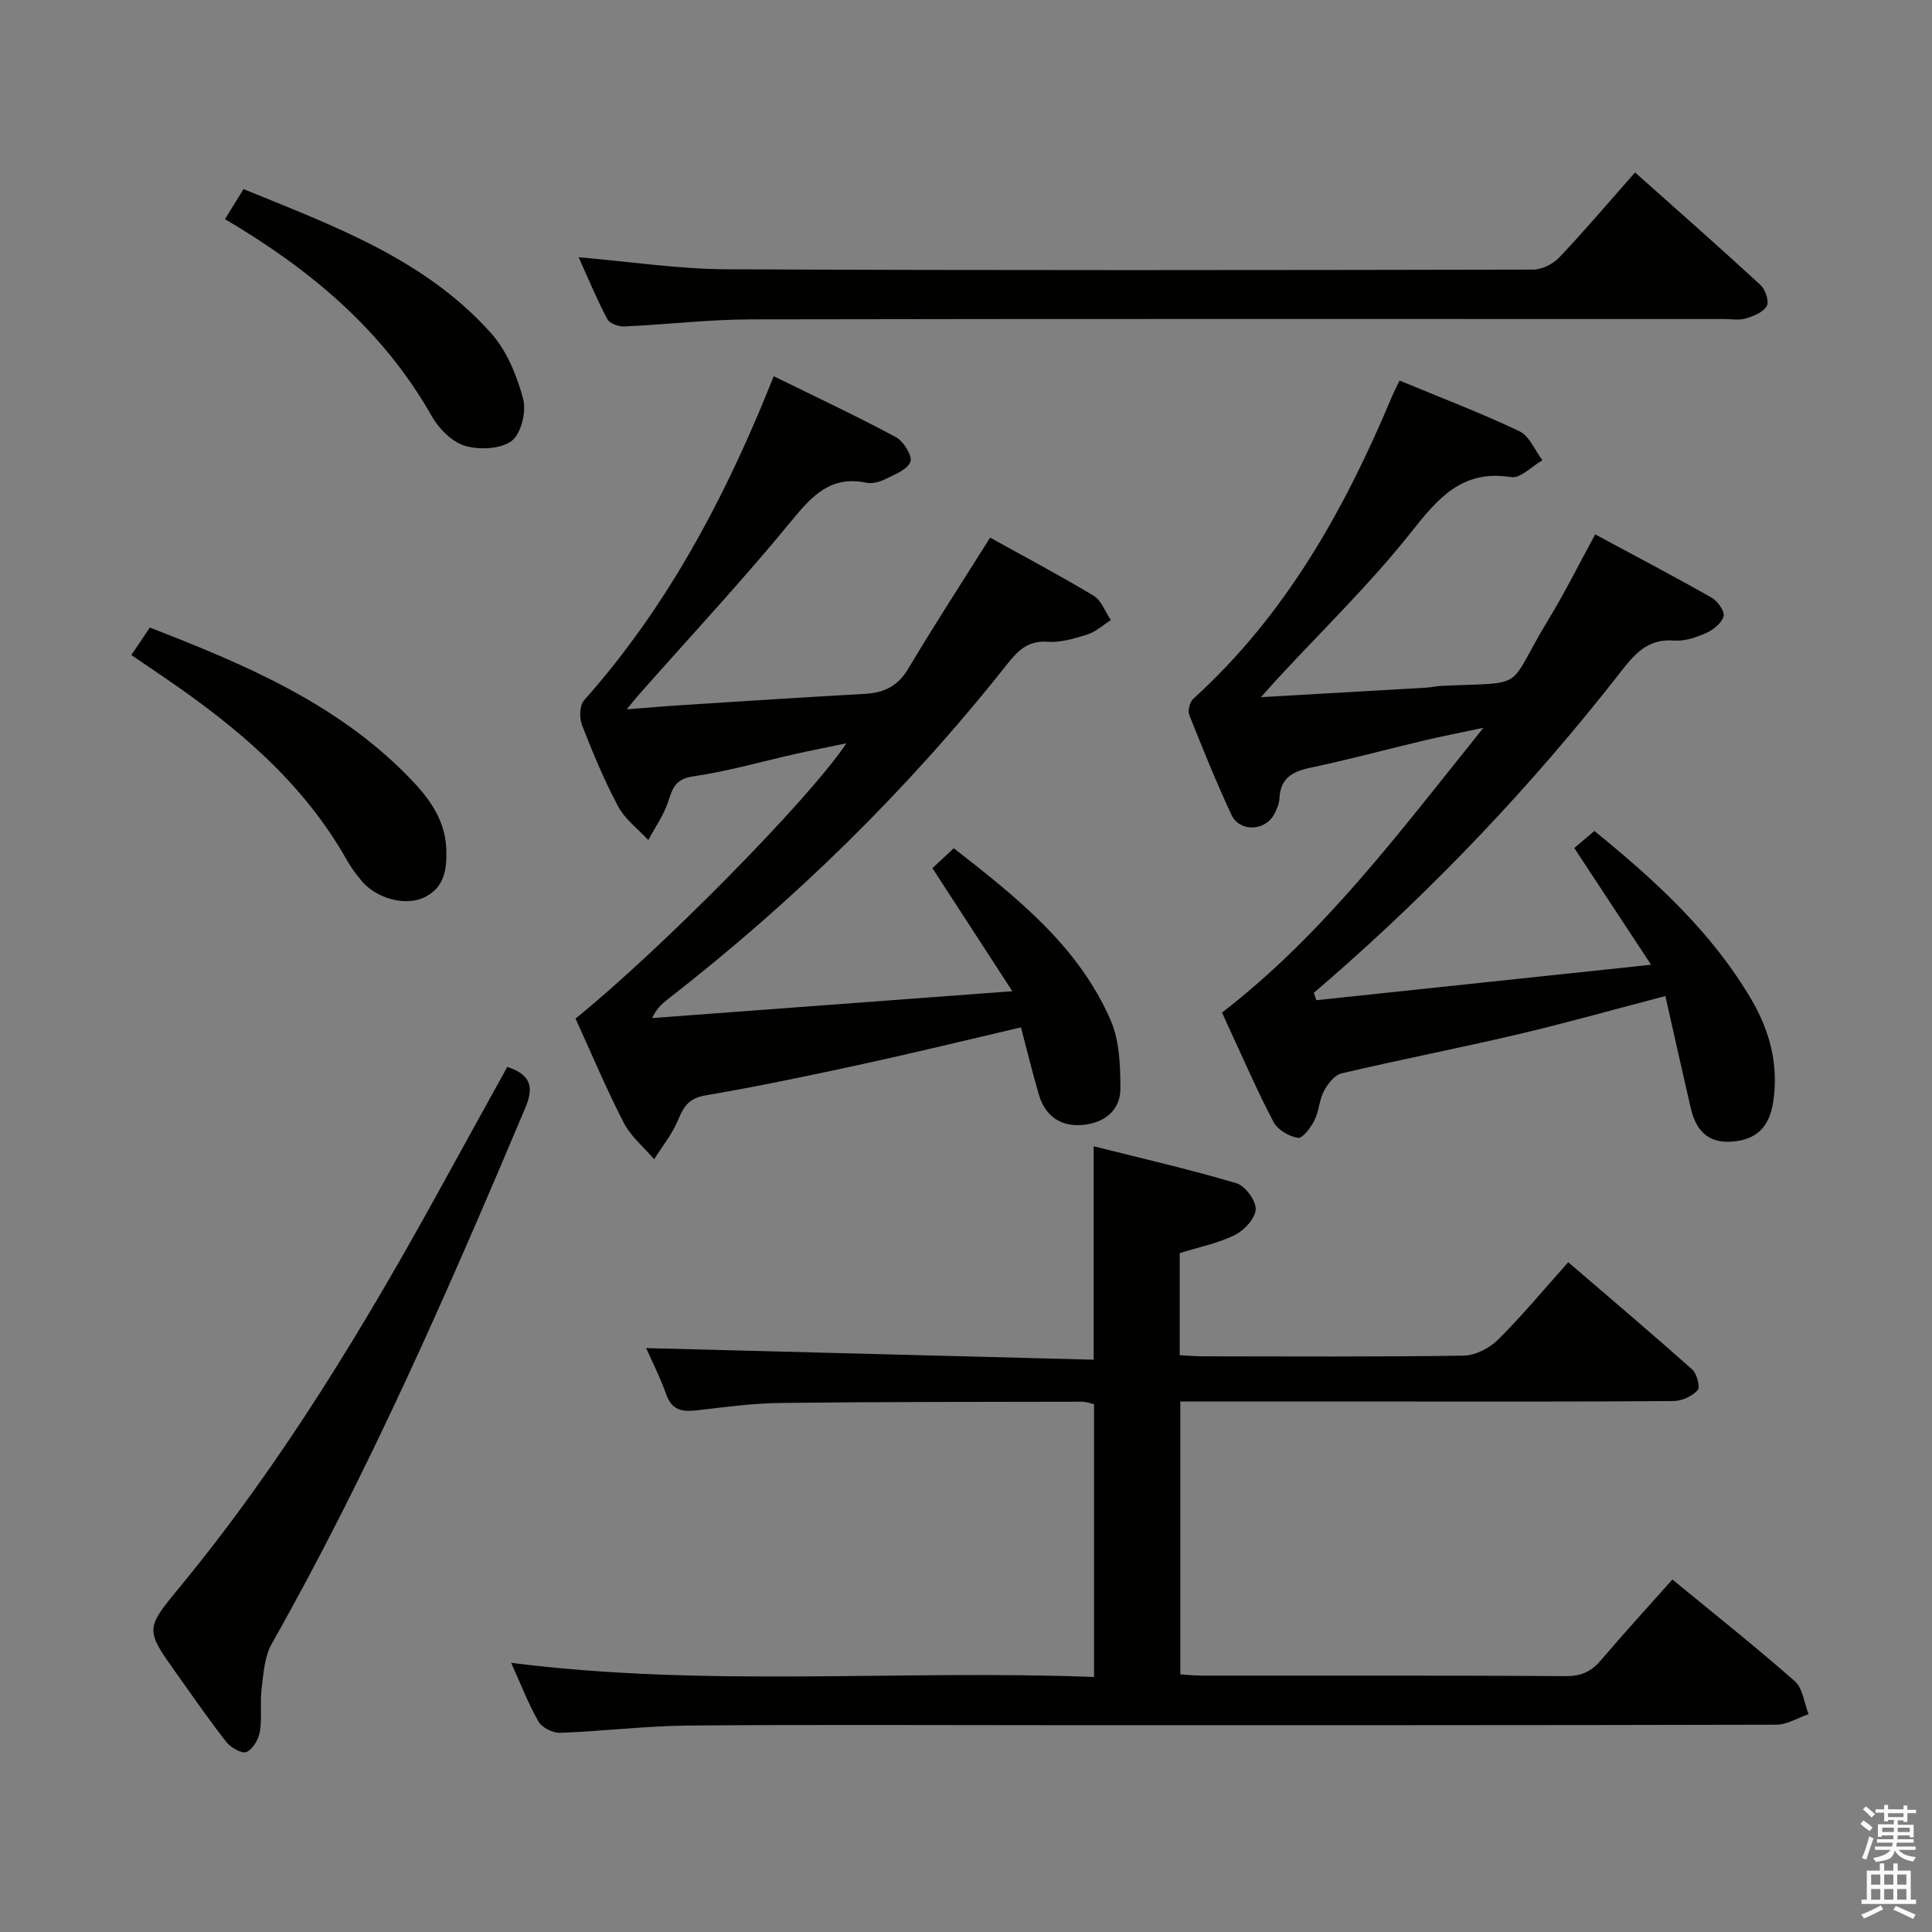<svg enable-background="new 0 0 400 400" viewBox="0 0 400 400" xmlns="http://www.w3.org/2000/svg"><rect x="0" y="0" width="400" height="400" fill="#808080" stroke="none"/><path d="m385.2 377.6.6-.7c.6.4 1.3.9 1.9 1.5l-.6.7c-.8-.5-1.4-1-1.9-1.5zm.3 7.1c.6-1.4 1.1-2.9 1.5-4.5.3.1.6.3.9.4-.5 1.4-1 2.9-1.5 4.4zm.2-10.1.6-.6c.7.5 1.3 1.1 1.9 1.6l-.7.7c-.6-.6-1.2-1.2-1.8-1.7zm8.4-.8h.8v.9h1.8v.7h-1.8v1.8h-.8v-.3h-1.2v.9h3.3v2.6h-.8v-.4h-2.5c0 .3 0 .6-.1.8h3.4v.7h-3.5c0 .3-.1.6-.1.8h4v.7h-3.5c.7.9 1.9 1.3 3.6 1.5-.2.2-.4.5-.6.9-1.9-.3-3.2-1.1-3.8-2.3-.5 2.1-1.8 2-3.9 2.4-.2-.3-.4-.5-.6-.8 1.9-.4 3.1-.9 3.6-1.7h-3.2v-.7h3.5c.1-.2.1-.5.2-.8h-3.3v-.7h3.4c0-.2 0-.5 0-.8h-2.4v.3h-.8v-2.6h3.3v-.9h-1.2v.3h-.8v-1.8h-1.8v-.7h1.8v-.9h.8v.9h3.2zm-4.4 5.5h2.4c0-.3 0-.6 0-.9h-2.4zm1.2-3.1h3.2v-.8h-3.2zm4.4 2.2h-2.4v.9h2.5v-.9z" fill="#fafafb"/><path d="m389.2 385.8h.9v1.5h1.9v-1.5h.9v1.5h2.7v6h1.1v.9h-11.3v-.9h1.1v-6h2.7zm.2 8.7.5.8c-1.2.6-2.5 1.3-4 1.9-.2-.3-.3-.6-.6-.8 1.6-.6 3-1.3 4.1-1.9zm-2-4.3h1.9v-2.1h-1.9zm0 3.1h1.9v-2.2h-1.9zm2.7-3.1h1.9v-2.1h-1.9zm0 3.1h1.9v-2.2h-1.9zm2.4 1.3c1.4.6 2.7 1.2 4.1 1.8l-.5.9c-1.5-.7-2.8-1.4-4.1-1.9zm2.2-6.5h-1.9v2.1h1.9zm-1.9 5.2h1.9v-2.2h-1.9z" fill="#fafafb"/><g fill="#010100"><path d="m105.83 344.27c40.43 5.14 80.39 1.39 120.68 2.93 0-19.05 0-37.61 0-56.48-.71-.15-1.64-.52-2.57-.51-20.82.04-41.65.01-62.47.26-5.79.07-11.58.88-17.34 1.54-2.98.34-5.06-.11-6.2-3.33-1.27-3.57-3-6.98-4.15-9.57 30.66.8 61.47 1.59 92.65 2.4 0-15.02 0-29.05 0-44.19 9.91 2.5 19.82 4.77 29.54 7.65 1.82.54 4.08 3.59 4.01 5.4-.07 1.88-2.37 4.37-4.32 5.33-3.51 1.73-7.48 2.51-11.41 3.74v21.14c1.61.08 3.2.22 4.79.23 17.99.02 35.99.13 53.98-.14 2.42-.04 5.34-1.53 7.1-3.27 4.95-4.91 9.41-10.3 14.57-16.07 8.68 7.46 17.27 14.73 25.66 22.2.98.87 1.7 3.67 1.14 4.29-1.15 1.25-3.25 2.23-4.97 2.25-18.66.15-37.32.1-55.98.1-13.49 0-26.99 0-40.48 0-1.8 0-3.59 0-5.69 0v56.49c1.59.1 3.04.26 4.49.26 25.16.02 50.31-.06 75.47.1 3.2.02 5.24-1.06 7.2-3.37 4.62-5.43 9.44-10.7 14.72-16.63 8.6 7.07 17.15 13.85 25.34 21.05 1.67 1.47 1.94 4.51 2.86 6.83-2.23.76-4.45 2.18-6.68 2.18-50.15.13-100.29.1-150.44.1-24.99 0-49.98-.14-74.97.08-8.79.08-17.57 1.18-26.36 1.5-1.52.06-3.78-1.06-4.51-2.33-2.13-3.72-3.68-7.78-5.66-12.16z"/><path d="m261.06 144.34c12.44-.71 23.37-1.33 34.29-1.97.99-.06 1.97-.31 2.96-.36 18.44-.85 13.23 1.13 22.33-13.82 3.36-5.52 6.24-11.34 9.63-17.55 8.18 4.41 16.21 8.62 24.09 13.09 1.24.7 2.74 2.78 2.49 3.83-.34 1.4-2.09 2.82-3.57 3.48-2.08.93-4.5 1.75-6.7 1.58-5.51-.43-8.21 2.87-11.19 6.69-17.98 23.02-38.01 44.14-60.03 63.36-1.11.97-2.23 1.92-3.34 2.87.17.51.34 1.03.51 1.54 22.69-2.4 45.39-4.81 69.31-7.34-5.86-8.91-10.79-16.39-15.9-24.16 1.3-1.11 2.64-2.24 4.16-3.54 12.65 10.29 24.4 21.02 32.59 35.05 3.78 6.48 5.59 13.49 4.43 21.06-.81 5.28-3.53 7.8-8.43 8.2-5.23.43-7.61-2.48-8.66-7.02-1.75-7.54-3.42-15.1-5.23-23.11-10.8 2.82-20.64 5.61-30.58 7.94-12.11 2.84-24.34 5.22-36.45 8.07-1.45.34-2.88 2.16-3.66 3.64-.98 1.86-1.02 4.21-1.97 6.09-.76 1.49-2.46 3.78-3.42 3.62-1.85-.29-4.19-1.67-5.04-3.27-3.26-6.16-6.02-12.58-8.96-18.91-.56-1.21-1.1-2.42-1.72-3.76 21.04-16.21 36.71-37.29 54.13-58.96-5.05 1.07-8.65 1.77-12.21 2.61-7.92 1.88-15.78 4.01-23.74 5.69-3.71.78-6.08 2.21-6.28 6.29-.05 1.12-.55 2.28-1.08 3.29-1.87 3.54-7.17 3.76-8.86.14-3.16-6.78-5.97-13.72-8.73-20.67-.36-.9.1-2.7.83-3.36 19.06-17.28 31.27-39.04 41.06-62.41.44-1.05.97-2.07 1.64-3.47 8.39 3.48 16.74 6.66 24.8 10.48 2.08.98 3.21 3.96 4.78 6.02-2.17 1.24-4.54 3.79-6.46 3.49-10.28-1.63-15.22 4.48-20.87 11.59-8.46 10.65-18.32 20.2-27.58 30.22-.76.85-1.51 1.69-3.37 3.75z"/><path d="m119.16 210.88c17.63-14.26 48.4-45.42 56.08-56.99-3.89.81-7.15 1.45-10.38 2.17-7.11 1.59-14.16 3.64-21.35 4.68-3.73.54-4.27 2.51-5.2 5.3-.93 2.78-2.69 5.27-4.09 7.89-2.12-2.3-4.81-4.3-6.24-6.97-2.89-5.41-5.26-11.12-7.48-16.84-.57-1.47-.52-4.07.41-5.11 16.69-18.77 28.4-40.46 37.83-63.53.37-.91.73-1.81 1.45-3.59 8.6 4.23 17.07 8.2 25.31 12.62 1.58.85 3.46 3.95 2.99 5.11-.67 1.66-3.31 2.64-5.26 3.61-1.14.57-2.67.95-3.87.71-7.35-1.52-11.2 2.66-15.47 7.87-10.02 12.21-20.81 23.79-31.28 35.63-.74.83-1.43 1.71-2.87 3.42 4.52-.35 8.04-.66 11.57-.88 12.61-.8 25.22-1.63 37.84-2.33 3.93-.22 6.74-1.61 8.87-5.17 5.36-8.98 11.06-17.76 16.97-27.17 7.05 3.91 14.36 7.77 21.43 12.03 1.62.97 2.4 3.32 3.57 5.04-1.6 1.02-3.08 2.41-4.83 2.97-2.66.85-5.56 1.72-8.27 1.52-4.21-.31-6.31 2.04-8.53 4.84-20.56 25.97-44.08 48.95-70.22 69.26-1.15.9-2.23 1.89-3.12 3.81 24.3-1.81 48.59-3.62 74.57-5.56-5.98-9.21-11.1-17.1-16.54-25.48 1.07-1 2.51-2.35 4.42-4.12 12.96 10.12 25.78 20.19 32.49 35.64 1.83 4.21 1.99 9.35 2.01 14.07.02 4.65-3.43 7.18-7.82 7.58-4.47.4-7.74-1.8-9.05-6.23-1.35-4.59-2.47-9.25-3.72-13.98-10.88 2.54-21.47 5.14-32.12 7.46-11.03 2.4-22.07 4.73-33.19 6.63-3.45.59-4.53 2.29-5.69 5.11-1.19 2.89-3.26 5.42-4.95 8.11-2.14-2.51-4.84-4.73-6.31-7.59-3.65-7.09-6.71-14.42-9.96-21.54z"/><path d="m119.8 53.26c10.55.9 20.61 2.45 30.67 2.49 55.65.26 111.3.18 166.95.07 1.84 0 4.13-1.17 5.43-2.54 5.26-5.55 10.21-11.39 15.67-17.58 8.75 7.8 17.44 15.45 25.95 23.28 1.02.94 1.86 3.39 1.33 4.36-.71 1.29-2.73 2.1-4.35 2.59-1.37.42-2.97.12-4.47.12-67.15 0-134.3-.06-201.44.07-8.79.02-17.58 1.08-26.37 1.47-1.16.05-2.98-.65-3.45-1.55-2.15-4.06-3.91-8.33-5.92-12.78z"/><path d="m105.03 220.89c5.23 1.73 5.42 4.49 3.66 8.65-15.91 37.67-32.25 75.11-52.42 110.77-1.5 2.64-1.71 6.11-2.1 9.25-.37 2.96.11 6.03-.36 8.95-.26 1.58-1.43 3.6-2.75 4.22-.9.42-3.24-.86-4.14-2-3.59-4.57-6.9-9.36-10.27-14.1-6.52-9.16-6.65-9.29.37-17.8 21.39-25.91 38.62-54.52 54.73-83.86 4.38-7.99 8.8-15.96 13.28-24.08z"/><path d="m27.19 135.62c1.43-2.12 2.54-3.77 3.83-5.69 19.48 7.55 38.54 15.58 53.46 30.8 4.1 4.18 7.69 8.77 7.92 15.06.15 4.18-.37 8.12-4.74 10.08-3.89 1.75-9.72.12-12.72-3.41-1.18-1.39-2.28-2.88-3.17-4.46-9.07-16.08-22.77-27.51-37.71-37.71-2.19-1.5-4.38-2.98-6.87-4.67z"/><path d="m50.42 39.15c18.64 7.63 37.53 14.45 51.27 29.85 3.25 3.65 5.33 8.77 6.62 13.57.71 2.63-.41 7.24-2.38 8.72-2.28 1.71-6.69 1.89-9.66 1.01-2.69-.8-5.4-3.53-6.86-6.11-10.09-17.81-25.1-30.37-42.83-40.82 1.27-2.05 2.45-3.97 3.84-6.22z"/></g></svg>